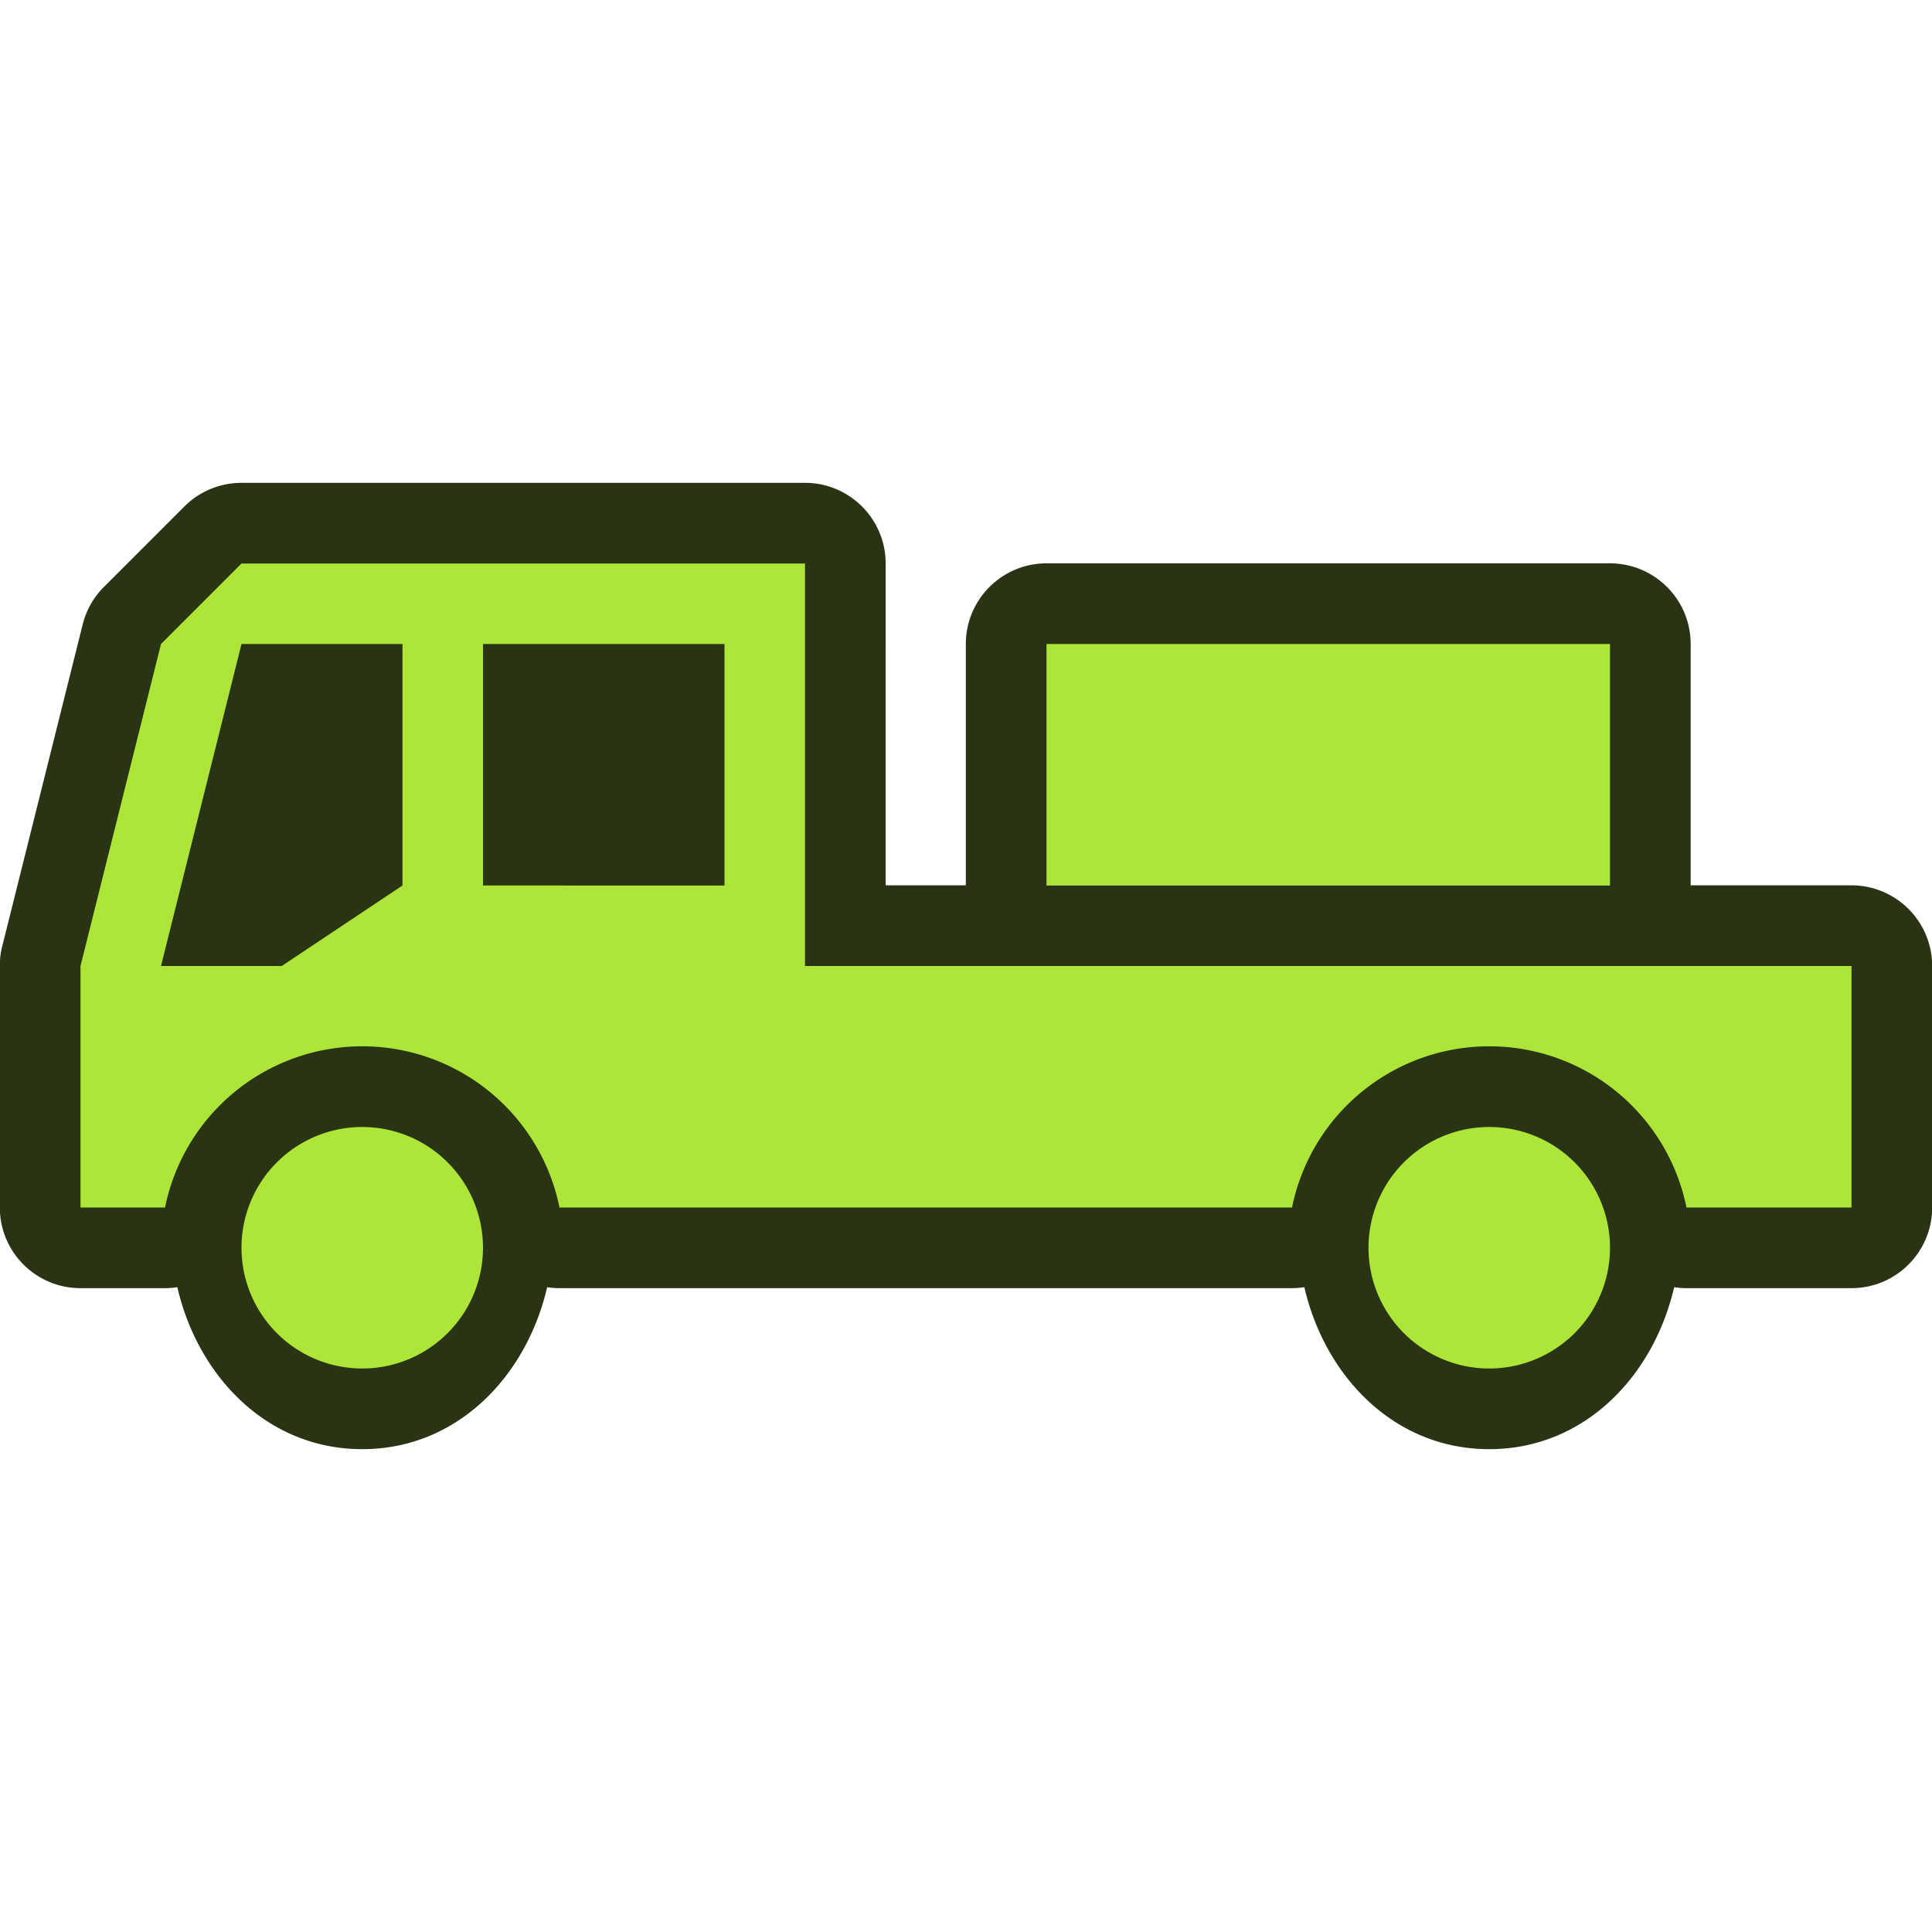 <svg xmlns="http://www.w3.org/2000/svg" xmlns:xlink="http://www.w3.org/1999/xlink" width="24" height="24" viewBox="0 0 24 24"><defs><linearGradient id="b"><stop offset="0" stop-color="#bbb"/><stop offset="1" stop-color="#fff"/></linearGradient><linearGradient id="a"><stop offset="0" stop-color="#c9c9c9"/><stop offset="1" stop-color="#c9c9c9" stop-opacity="0"/></linearGradient><linearGradient y2="430.108" x2="-774.989" y1="619.613" x1="-776.403" gradientTransform="matrix(.441 0 0 .461 417.875 619.104)" gradientUnits="userSpaceOnUse" id="d" xlink:href="#a"/><linearGradient y2="295.758" x2="-490.025" y1="350.912" x1="-1027.219" gradientTransform="matrix(.441 0 0 .461 417.875 619.104)" gradientUnits="userSpaceOnUse" id="c" xlink:href="#b"/><linearGradient xlink:href="#b" id="e" gradientUnits="userSpaceOnUse" gradientTransform="matrix(.441 0 0 .461 417.875 619.104)" x1="-1027.219" y1="350.912" x2="-490.025" y2="295.758"/><linearGradient xlink:href="#a" id="f" gradientUnits="userSpaceOnUse" gradientTransform="matrix(.441 0 0 .461 417.875 619.104)" x1="-776.403" y1="619.613" x2="-774.989" y2="430.108"/></defs><path d="M3 5.998c-.266 0-.52.105-.709.293l-1 1c-.129.129-.22.29-.264.467l-1 4c-.02.079-.03.16-.029.242v3c0 .553.449 1.002 1.002 1.002h1.05a.997.997 0 0 0 .153-.012c.256 1.108 1.117 2.012 2.297 2.012 1.18 0 2.04-.904 2.297-2.012.05.008.101.012.152.012h9.102a.997.997 0 0 0 .152-.012c.256 1.108 1.117 2.012 2.297 2.012 1.18 0 2.04-.904 2.297-2.012.05.008.101.012.152.012H23c.553 0 1.002-.449 1.002-1.002v-3c0-.553-.449-1.002-1.002-1.002h-1.998V8c0-.553-.449-1.002-1.002-1.002h-7c-.553 0-1.002.449-1.002 1.002v2.998h-.996V7c0-.553-.449-1.002-1.002-1.002z" fill="#293415"/><path d="M3 7L2 8l-1 4v3h1.05a2.5 2.5 0 0 1 4.9 0h9.1a2.5 2.5 0 0 1 4.9 0H23v-3H10V7zm0 1h2v3l-1.5 1H2zm3 0h3v3H6zm7 0v3h7V8zm-8.5 6a1.5 1.5 0 1 0 0 3 1.5 1.5 0 0 0 0-3zm14 0a1.5 1.5 0 1 0 0 3 1.5 1.5 0 0 0 0-3z" fill="#ade638"/></svg>